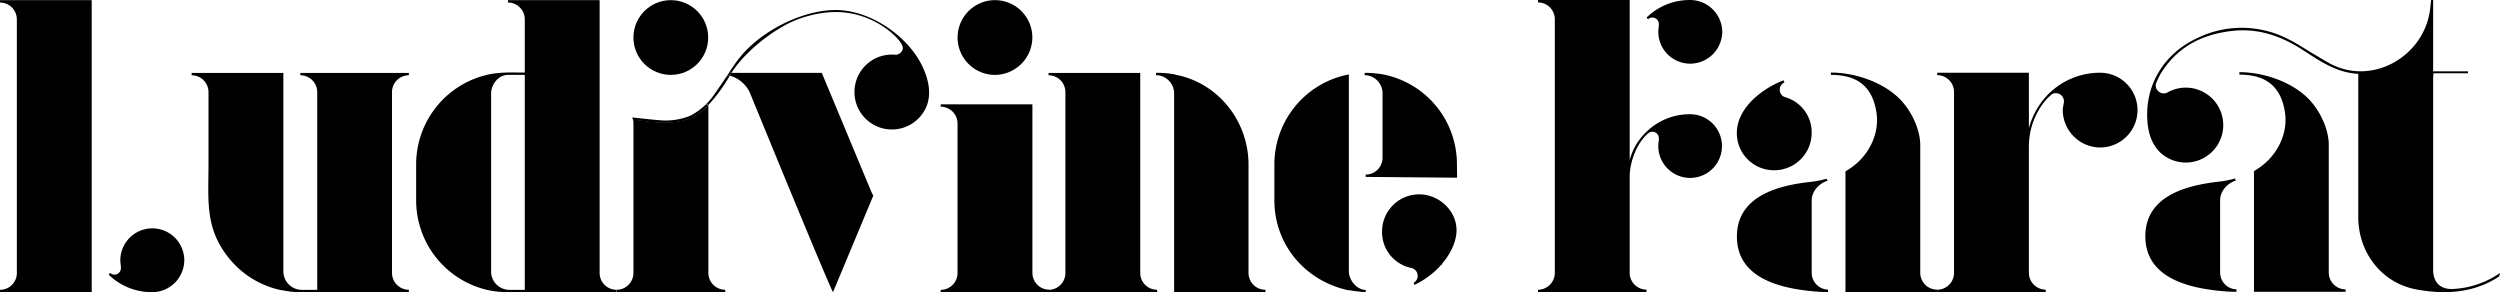 <svg xmlns="http://www.w3.org/2000/svg" viewBox="0 0 890.3 104.05"><path d="M580.36,0V57a21.41,21.41,0,0,1,6-10.08,22,22,0,0,1,15.5-6.24A11.34,11.34,0,1,1,590.55,52c0-.93.21-1.87.21-2.7a2.33,2.33,0,0,0-2.29-2.39,2.4,2.4,0,0,0-1.45.52c-4.16,3.43-6.66,10.29-6.66,15.6V97.14a6,6,0,0,0,6,6V104H547.7v-.83a6,6,0,0,0,6-6V6.86a6,6,0,0,0-6-6V0h32.52"/><path d="M601.89,22.67a11.36,11.36,0,0,1-11.34-11.33c0-.94.21-1.88.21-2.71a2.33,2.33,0,0,0-2.29-2.39,2.29,2.29,0,0,0-1.56.63l-.52-.63A22,22,0,0,1,601.89,0a11.46,11.46,0,0,1,11.44,11.34A11.45,11.45,0,0,1,601.89,22.67Z"/><path d="M631.84,60.63a13.21,13.21,0,0,1-13.32-13.31v-.1c.11-8.84,9.05-15.71,16.65-18.62l.31.73a2.86,2.86,0,0,0-1.67,2.6,2.68,2.68,0,0,0,2,2.7,13,13,0,0,1,9.36,12.69A13.33,13.33,0,0,1,631.84,60.63ZM651,104a52.69,52.69,0,0,1-5.82-.31c-11.75-1.14-26.63-4.89-26.63-19.45,0-14.35,14.57-18.2,26.11-19.45a35,35,0,0,0,5.82-1.14l.32.73c-3,.93-5.62,3.74-5.62,7V97.14a6,6,0,0,0,5.82,6Zm38.9,0H657.21V61c6.56-3.64,11.24-10.61,11.24-18.31a17.56,17.56,0,0,0-.31-3.22c-1.56-9-7.08-12.8-16.12-12.8v-.83c8.21,0,17.67,3.12,23.71,8.63,4.47,4.06,8,11,8.11,17V97.14a6,6,0,0,0,6,6Z"/><path d="M747.9,52.52a13.4,13.4,0,0,1-13.31-13.31c0-1.14.42-2.18.42-3.22a2.89,2.89,0,0,0-2.92-2.81,2.39,2.39,0,0,0-1.66.62,19.45,19.45,0,0,0-2.08,2.08A25.6,25.6,0,0,0,722.53,52V97.14a6,6,0,0,0,6,6V104H689.87v-.83a6,6,0,0,0,6-6V32.76a6,6,0,0,0-6-6V25.9h32.66V45.66a27,27,0,0,1,7.17-12.38,26,26,0,0,1,18.2-7.38,13.31,13.31,0,1,1,0,26.62Z"/><path d="M890,98.45c-9.11,6-19.3,6.5-29.49,4.62-12.33-2.28-20.66-13.12-20.68-25.68q0-24.47,0-48.94V26.29c-7.91-.37-13.93-4.76-20.11-8.71C812.21,12.77,804.1,10,795.11,11c-10.85,1.16-19.85,5.7-25.71,15.35a28.33,28.33,0,0,0-1.35,2.77,2.71,2.71,0,0,0,.51,3.31,2.75,2.75,0,0,0,3.47.4,13.34,13.34,0,1,1-3.12,21.09c-3-3.21-4-7.26-4.22-11.48-.66-12.35,6-23.31,17.53-28.74a36,36,0,0,1,32.64.23c3,1.45,5.72,3.32,8.57,5,2,1.16,3.91,2.36,5.9,3.47,15.55,8.7,34.84-2.67,36.21-20.32.06-.69.16-1.38.24-2.07l.71,0v25.4h12.39v.68H866.59c-.05,1-.1,1.56-.1,2.17q0,33.89,0,67.75c0,4.69,2.69,7.19,7.33,6.88a31.87,31.87,0,0,0,16.48-5.68"/><path d="M796.45,103.91a52.69,52.69,0,0,1-5.82-.31C778.88,102.46,764,98.71,764,84.15,764,69.8,778.56,66,790.11,64.7a35.24,35.24,0,0,0,5.82-1.14l.31.73c-3,.93-5.61,3.74-5.61,7V97.05a6,6,0,0,0,5.82,6Z"/><path d="M835.35,103.91H802.69v-43c6.55-3.64,11.23-10.61,11.23-18.31a16.73,16.73,0,0,0-.31-3.22c-1.56-8.95-7.07-12.8-16.12-12.8V25.7c8.22,0,17.68,3.12,23.72,8.63,4.47,4.06,8,11,8.11,17V97.05a6,6,0,0,0,6,6Z"/><path d="M145.6,104.05H106.91a30.18,30.18,0,0,1-6-.62l-.83-.11A32.39,32.39,0,0,1,81.74,92.19C72.9,81.48,74.25,71.5,74.25,58.5V32.81a6,6,0,0,0-6-6v-.83h32.66V96.56a6.6,6.6,0,0,0,6.45,6.66h5.61V32.81a6,6,0,0,0-6-6v-.83H145.6v.83a6,6,0,0,0-6,6V97.19a6,6,0,0,0,6,6Z"/><path d="M219.54,104.05H180.86a38.65,38.65,0,0,1-6-.52A32.75,32.75,0,0,1,148.2,71.39V58.5a32.75,32.75,0,0,1,26.62-32.14c4-.73,8-.52,12.07-.52V6.91a6,6,0,0,0-6-6V.05h32.65V97.19a6,6,0,0,0,6,6Zm-32.65-.83V26.67h-6c-3.44,0-6,3.43-6,6.66V96.56a6.53,6.53,0,0,0,6.45,6.66Z"/><path d="M373.67,104.05H335v-.83a6,6,0,0,0,6-6V44a6,6,0,0,0-6-6v-.84h32.66v60a6,6,0,0,0,6,6ZM354.32,26.67a13.31,13.31,0,1,1,13.32-13.31A13.4,13.4,0,0,1,354.32,26.67Z"/><path d="M486.35,104.05a55.51,55.51,0,0,1-6-.73v.11l-.83-.21c-15-3.54-25.69-16.23-25.69-31.93V58.5a32.65,32.65,0,0,1,26.52-32v70c0,3.22,2.7,6.65,6,6.76ZM518.9,63.28,486.35,63v-.83a6,6,0,0,0,6-5.93V33.43a6.46,6.46,0,0,0-6.44-6.66l.1-.83h.31a38.42,38.42,0,0,1,6,.52,32.54,32.54,0,0,1,26.52,32Zm-5.3,30.58v.31h-.21a30.37,30.37,0,0,1-9.67,7.28l-.31-.73a2.8,2.8,0,0,0,1.45-2.49,2.89,2.89,0,0,0-2.18-2.81h-.1a13,13,0,0,1-10.4-13,13.22,13.22,0,0,1,13.2-13.21c7,0,13.32,5.72,13.32,12.79C518.7,86.26,516.3,90.74,513.6,93.86Z"/><circle cx="238.89" cy="13.36" r="13.31"/><path d="M246.39,41.94h0l-.09,0-.08,0h0c-7,2.74-13.9,1.55-20.81.6a6.07,6.07,0,0,1,.17,1.42V97.19a6,6,0,0,1-6,6v.83h38.69v-.83a6,6,0,0,1-6-6V37.5A24.43,24.43,0,0,1,246.39,41.94Z"/><path d="M267,32.91c29.54,72.08,29.65,71.14,29.65,71.14L311,69.68l-.54-1L292.65,25.94H260.53l-.66,1A11.16,11.16,0,0,1,267,32.91Z"/><path d="M257.9,28.48c-1.29,1.88-2.55,3.78-3.88,5.63a23.74,23.74,0,0,1-2.63,3.06h.81v.33A60.37,60.37,0,0,0,259.87,27a6.49,6.49,0,0,0-.86-.16C258.64,27.38,258.28,27.94,257.9,28.48Z"/><path d="M329.15,25.12c-4.62-11.47-18.64-21.49-31.37-21.55-12-.06-26.65,7.41-34.22,16.77-1.44,1.77-2.7,3.69-4,5.6h.93l.15-.23C265.48,18.17,276.4,9.48,285,6.56c6.72-2.29,13.33-3,19.71-1.42a31.31,31.31,0,0,1,10.08,4.49c3.82,2.6,7.29,6.23,6.67,8a2.73,2.73,0,0,1-3,1.83,13.34,13.34,0,1,0,11.73,17.81C331.54,33.14,330.73,29.05,329.15,25.12Z"/><path d="M259,26.83a6.49,6.49,0,0,1,.86.16l.66-1h-.93C259.41,26.24,259.21,26.53,259,26.83Z"/><path d="M251.39,37.17a23,23,0,0,1-5.48,4,23.1,23.1,0,0,1-10.6,1.68c-2.28-.17-4.54-.44-6.81-.66-1.12-.11-2.24-.24-3.36-.37a7.81,7.81,0,0,1,.26.82c6.91,1,13.85,2.14,20.81-.6h0l.08,0,.09,0h0a24.43,24.43,0,0,0,5.81-4.44v-.33Z"/><path d="M32.66,104.05H0v-.83a6,6,0,0,0,6-6V6.91a6,6,0,0,0-6-6V.05H32.66Z"/><path d="M65.63,92.71a11.46,11.46,0,0,1-11.44,11.34,22,22,0,0,1-15.5-6.24l.52-.63a2.27,2.27,0,0,0,1.56.63,2.33,2.33,0,0,0,2.29-2.39c0-.84-.21-1.77-.21-2.71a11.39,11.39,0,0,1,22.78,0Z"/><path d="M412.1,104.05H373.41v-.83a6,6,0,0,0,6-6V32.81a6,6,0,0,0-6-6v-.83h32.65V97.19a6,6,0,0,0,6,6Zm38.58,0H418.13V33.43a6.53,6.53,0,0,0-6.45-6.66v-.83h.42a30,30,0,0,1,6,.52l.83.21c15,3,25.69,16.54,25.69,31.93V97.19a6,6,0,0,0,6,6Z"/></svg>
